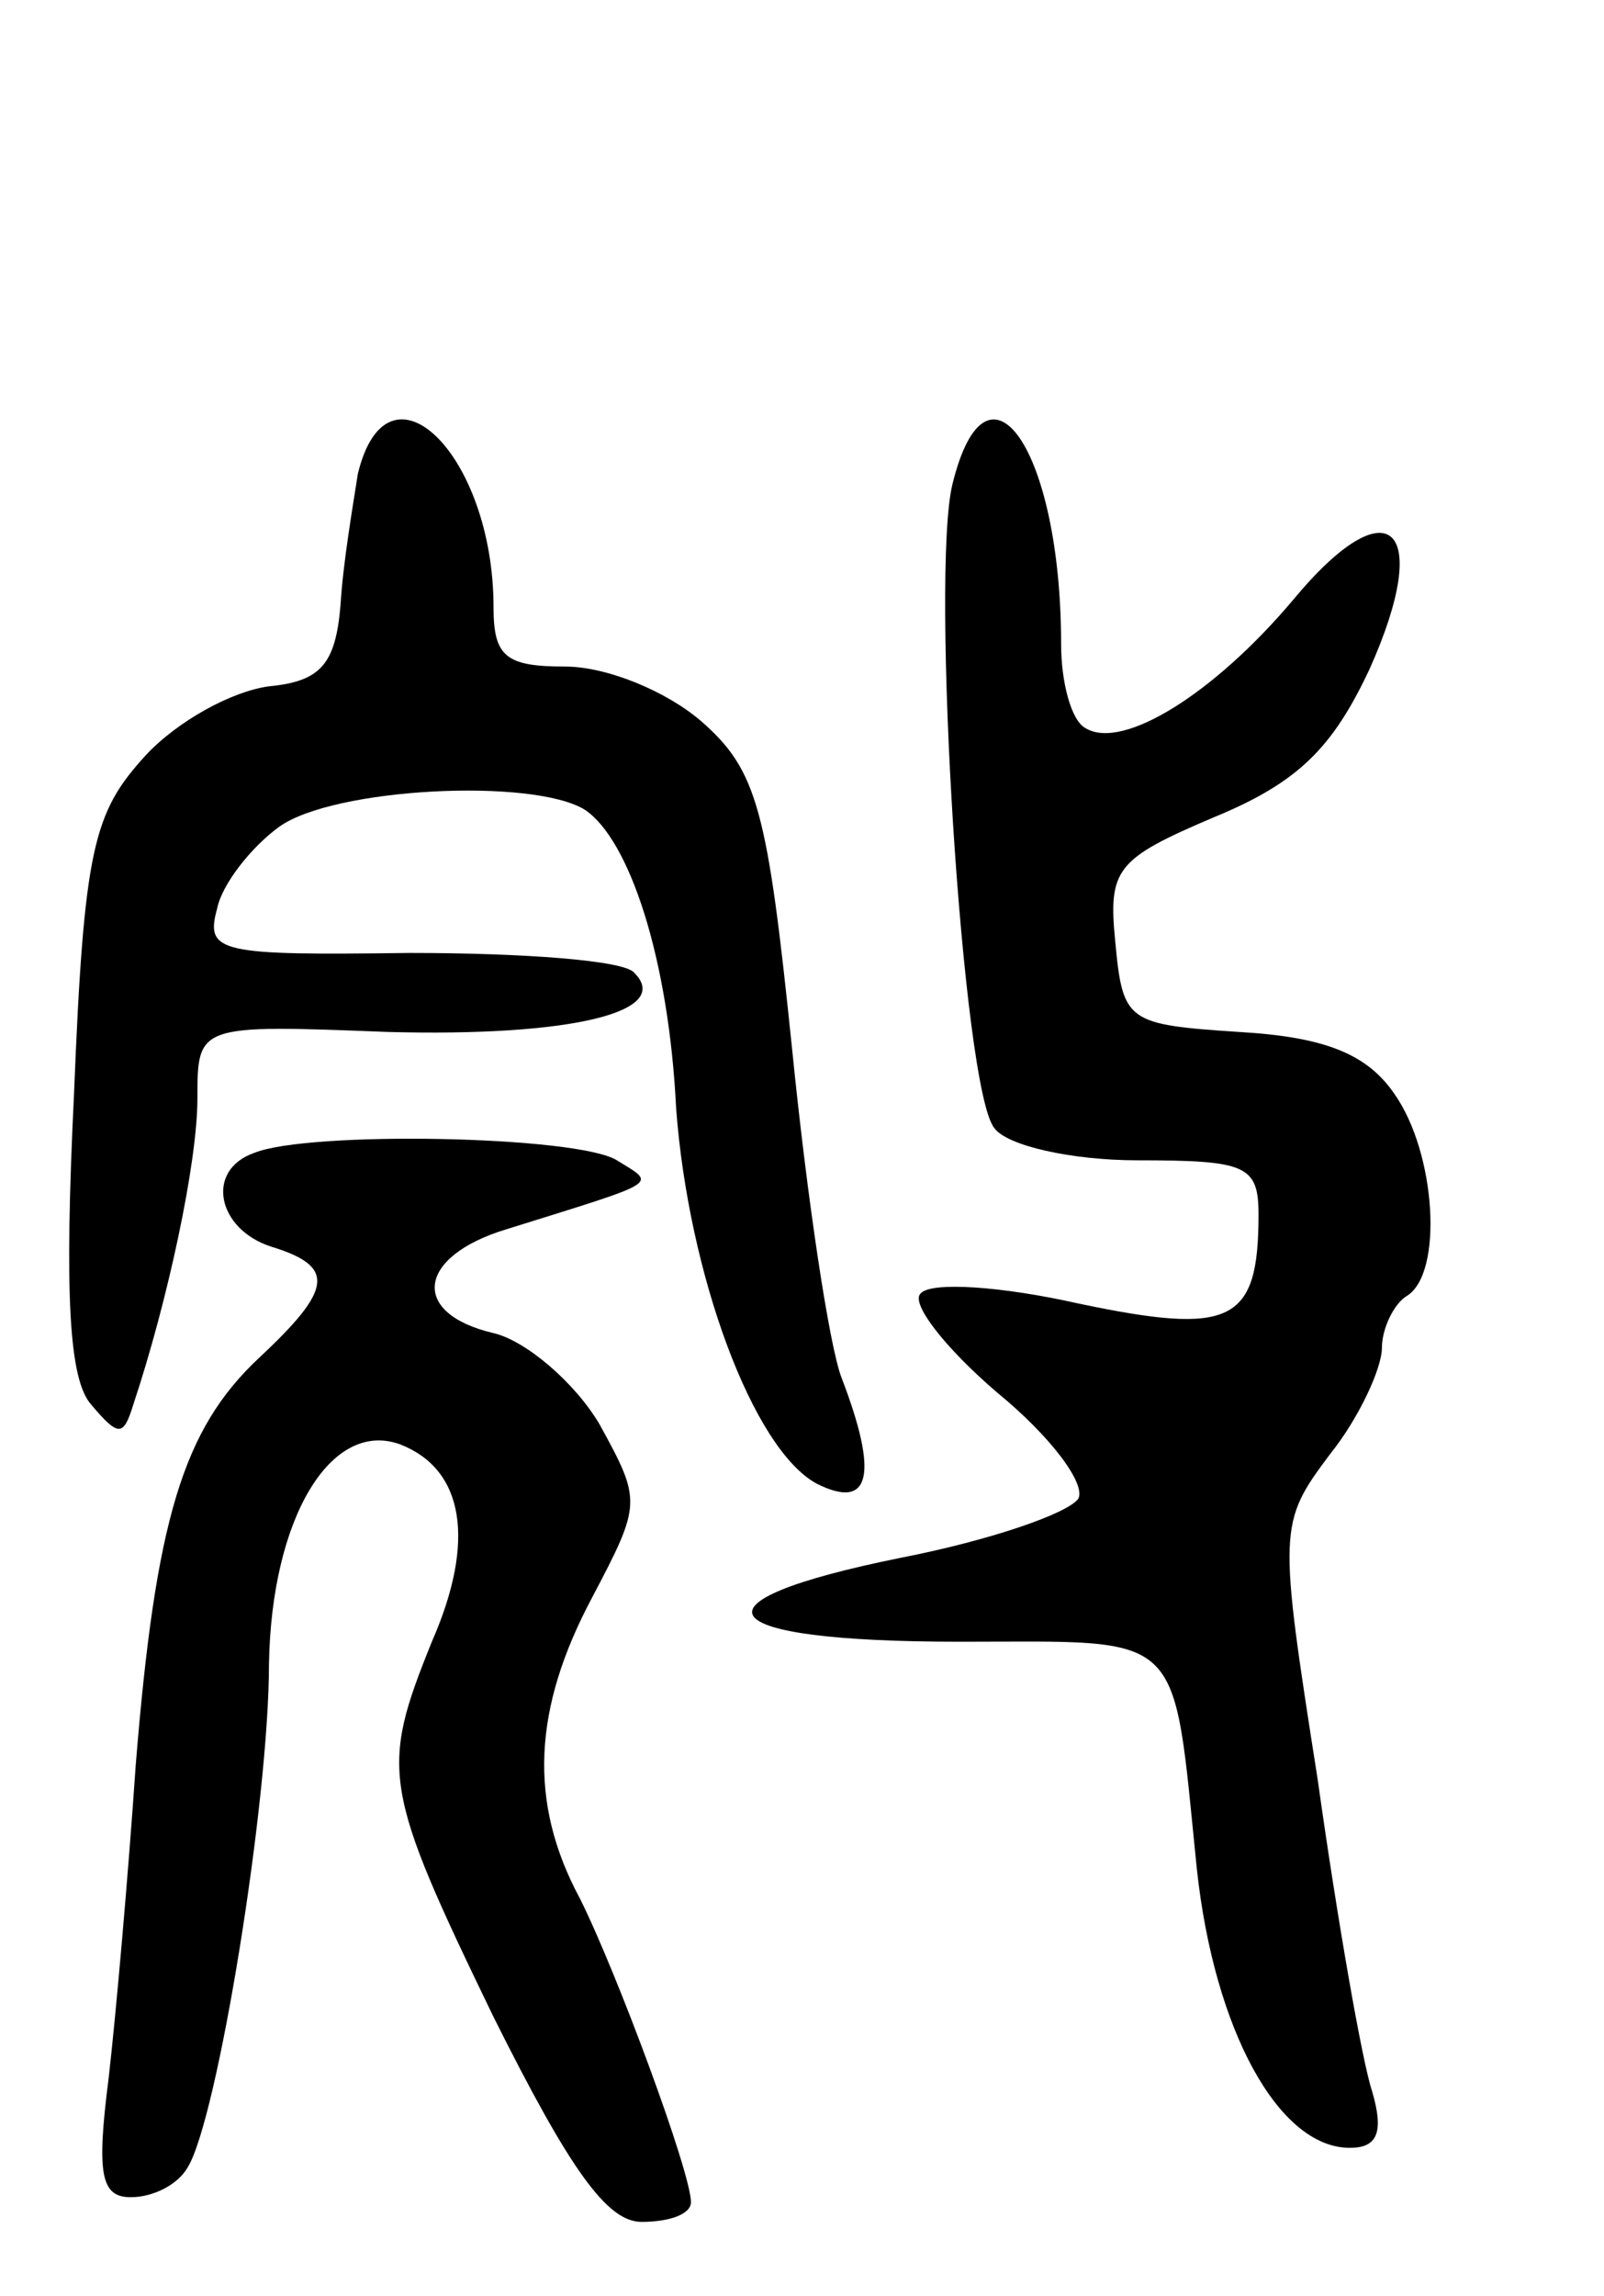<svg version="1.0" xmlns="http://www.w3.org/2000/svg"
 width="65pt" height="93pt" viewBox="0 0 65 93"
 preserveAspectRatio="xMidYMid meet">
<g transform="translate(0,93) scale(0.1,-0.1)"
fill="#000000" stroke="none">
<path d="M145 738 c-2 -13 -6 -36 -7 -53 -2 -24 -8 -31 -29 -33 -15 -2 -37
-14 -50 -28 -21 -23 -25 -37 -29 -137 -4 -82 -2 -116 7 -126 11 -13 13 -13 17
0 14 42 26 98 26 124 0 30 0 30 77 27 74 -2 116 8 100 24 -4 5 -45 8 -91 8
-77 -1 -83 0 -78 18 2 10 14 25 25 33 22 16 103 20 124 7 18 -12 34 -60 37
-121 5 -67 31 -138 57 -152 22 -11 25 4 10 43 -5 13 -14 73 -20 133 -10 97
-14 113 -37 133 -14 12 -38 22 -55 22 -24 0 -29 4 -29 24 0 62 -43 104 -55 54z"/>
<path d="M386 734 c-9 -36 4 -246 17 -261 5 -7 31 -13 58 -13 44 0 49 -2 49
-22 0 -44 -11 -49 -73 -36 -31 7 -60 9 -64 4 -4 -4 10 -22 31 -40 22 -18 36
-37 33 -43 -4 -6 -36 -17 -72 -24 -89 -18 -78 -34 24 -34 92 0 86 6 96 -92 7
-65 33 -113 62 -113 11 0 14 6 9 23 -4 12 -14 69 -22 126 -16 102 -16 104 5
132 12 15 21 35 21 43 0 8 5 18 10 21 15 9 12 58 -5 82 -11 16 -28 23 -63 25
-45 3 -47 4 -50 36 -3 30 0 34 40 51 34 14 48 28 63 60 26 58 8 75 -31 28 -32
-38 -69 -61 -84 -52 -6 3 -10 19 -10 34 0 79 -30 122 -44 65z"/>
<path d="M103 463 c-20 -7 -15 -31 7 -38 26 -8 25 -17 -5 -45 -31 -29 -42 -66
-50 -165 -3 -44 -8 -101 -11 -127 -5 -39 -3 -48 9 -48 9 0 19 5 23 12 12 19
33 148 33 204 1 59 25 99 53 89 26 -10 31 -39 13 -80 -21 -52 -20 -59 25 -152
31 -62 46 -83 60 -83 11 0 20 3 20 8 0 12 -30 93 -45 123 -21 39 -19 77 5 122
20 38 20 39 3 70 -10 17 -30 34 -43 37 -34 8 -31 31 5 42 64 20 61 18 45 28
-16 10 -125 12 -147 3z"/>
</g>
</svg>
